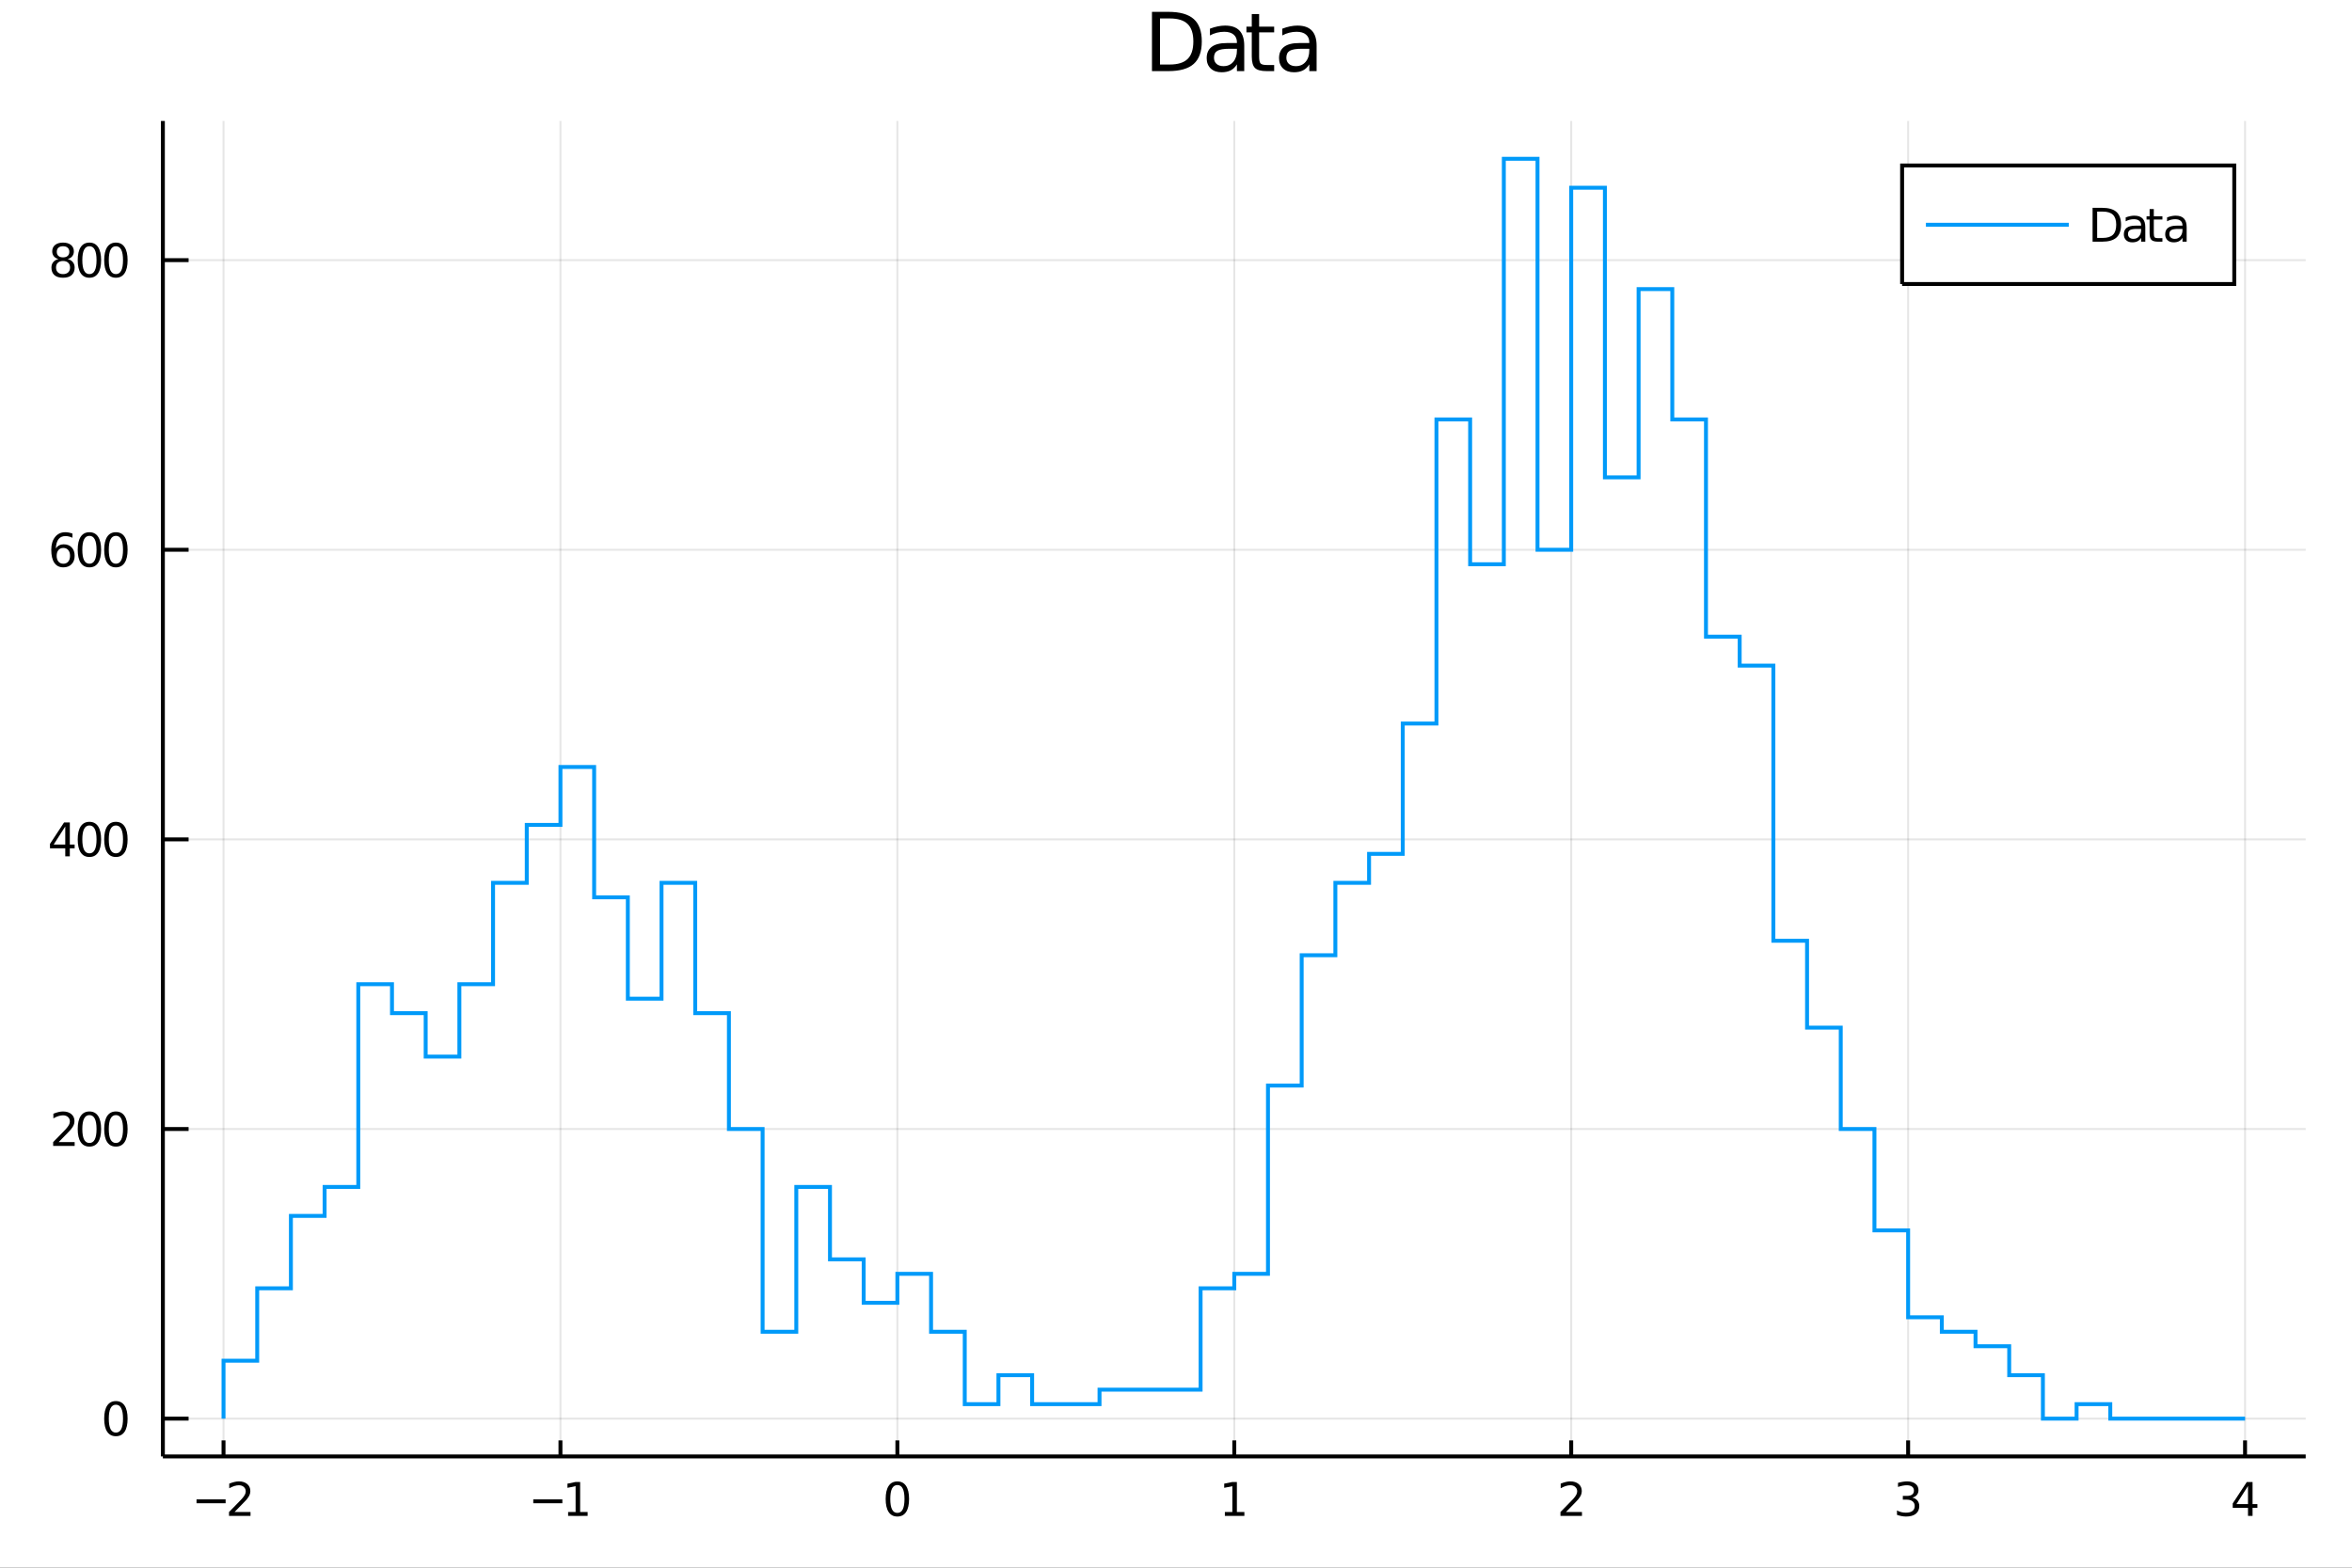 <?xml version="1.0" encoding="utf-8"?>
<svg xmlns="http://www.w3.org/2000/svg" xmlns:xlink="http://www.w3.org/1999/xlink" width="600" height="400" viewBox="0 0 2400 1600">
<rect x="0" y="0" width="2400" height="1600" fill="#333333" stroke="none"/>
<defs>
  <clipPath id="clip570">
    <rect x="0" y="0" width="2400" height="1600"/>
  </clipPath>
</defs>
<path clip-path="url(#clip570)" d="
M0 1600 L2400 1600 L2400 0 L0 0  Z
  " fill="#ffffff" fill-rule="evenodd" fill-opacity="1"/>
<defs>
  <clipPath id="clip571">
    <rect x="480" y="0" width="1681" height="1600"/>
  </clipPath>
</defs>
<path clip-path="url(#clip570)" d="
M166.205 1486.45 L2352.76 1486.45 L2352.76 123.472 L166.205 123.472  Z
  " fill="#ffffff" fill-rule="evenodd" fill-opacity="1"/>
<defs>
  <clipPath id="clip572">
    <rect x="166" y="123" width="2188" height="1364"/>
  </clipPath>
</defs>
<polyline clip-path="url(#clip572)" style="stroke:#000000; stroke-width:2; stroke-opacity:0.1; fill:none" points="
  228.088,1486.45 228.088,123.472 
  "/>
<polyline clip-path="url(#clip572)" style="stroke:#000000; stroke-width:2; stroke-opacity:0.1; fill:none" points="
  571.886,1486.45 571.886,123.472 
  "/>
<polyline clip-path="url(#clip572)" style="stroke:#000000; stroke-width:2; stroke-opacity:0.1; fill:none" points="
  915.683,1486.45 915.683,123.472 
  "/>
<polyline clip-path="url(#clip572)" style="stroke:#000000; stroke-width:2; stroke-opacity:0.1; fill:none" points="
  1259.48,1486.45 1259.48,123.472 
  "/>
<polyline clip-path="url(#clip572)" style="stroke:#000000; stroke-width:2; stroke-opacity:0.1; fill:none" points="
  1603.28,1486.45 1603.28,123.472 
  "/>
<polyline clip-path="url(#clip572)" style="stroke:#000000; stroke-width:2; stroke-opacity:0.1; fill:none" points="
  1947.08,1486.45 1947.08,123.472 
  "/>
<polyline clip-path="url(#clip572)" style="stroke:#000000; stroke-width:2; stroke-opacity:0.1; fill:none" points="
  2290.87,1486.45 2290.87,123.472 
  "/>
<polyline clip-path="url(#clip570)" style="stroke:#000000; stroke-width:4; stroke-opacity:1; fill:none" points="
  166.205,1486.45 2352.76,1486.45 
  "/>
<polyline clip-path="url(#clip570)" style="stroke:#000000; stroke-width:4; stroke-opacity:1; fill:none" points="
  228.088,1486.45 228.088,1470.09 
  "/>
<polyline clip-path="url(#clip570)" style="stroke:#000000; stroke-width:4; stroke-opacity:1; fill:none" points="
  571.886,1486.45 571.886,1470.09 
  "/>
<polyline clip-path="url(#clip570)" style="stroke:#000000; stroke-width:4; stroke-opacity:1; fill:none" points="
  915.683,1486.45 915.683,1470.09 
  "/>
<polyline clip-path="url(#clip570)" style="stroke:#000000; stroke-width:4; stroke-opacity:1; fill:none" points="
  1259.48,1486.45 1259.48,1470.09 
  "/>
<polyline clip-path="url(#clip570)" style="stroke:#000000; stroke-width:4; stroke-opacity:1; fill:none" points="
  1603.28,1486.45 1603.28,1470.09 
  "/>
<polyline clip-path="url(#clip570)" style="stroke:#000000; stroke-width:4; stroke-opacity:1; fill:none" points="
  1947.08,1486.45 1947.08,1470.09 
  "/>
<polyline clip-path="url(#clip570)" style="stroke:#000000; stroke-width:4; stroke-opacity:1; fill:none" points="
  2290.87,1486.45 2290.87,1470.09 
  "/>
<path clip-path="url(#clip570)" d="M 0 0 M200.542 1530.29 L230.218 1530.29 L230.218 1534.23 L200.542 1534.23 L200.542 1530.29 Z" fill="#000000" fill-rule="evenodd" fill-opacity="1" /><path clip-path="url(#clip570)" d="M 0 0 M239.315 1543.18 L255.634 1543.18 L255.634 1547.12 L233.69 1547.12 L233.69 1543.18 Q236.352 1540.43 240.935 1535.8 Q245.542 1531.15 246.722 1529.81 Q248.968 1527.28 249.847 1525.55 Q250.75 1523.79 250.75 1522.1 Q250.75 1519.34 248.806 1517.61 Q246.884 1515.87 243.783 1515.87 Q241.583 1515.87 239.13 1516.63 Q236.699 1517.4 233.921 1518.95 L233.921 1514.23 Q236.746 1513.09 239.199 1512.51 Q241.653 1511.93 243.69 1511.93 Q249.06 1511.93 252.255 1514.62 Q255.449 1517.31 255.449 1521.8 Q255.449 1523.93 254.639 1525.85 Q253.852 1527.74 251.745 1530.34 Q251.167 1531.01 248.065 1534.23 Q244.963 1537.42 239.315 1543.18 Z" fill="#000000" fill-rule="evenodd" fill-opacity="1" /><path clip-path="url(#clip570)" d="M 0 0 M544.154 1530.29 L573.83 1530.29 L573.83 1534.23 L544.154 1534.23 L544.154 1530.29 Z" fill="#000000" fill-rule="evenodd" fill-opacity="1" /><path clip-path="url(#clip570)" d="M 0 0 M579.71 1543.18 L587.348 1543.18 L587.348 1516.82 L579.038 1518.49 L579.038 1514.23 L587.302 1512.56 L591.978 1512.56 L591.978 1543.18 L599.617 1543.18 L599.617 1547.12 L579.71 1547.12 L579.71 1543.18 Z" fill="#000000" fill-rule="evenodd" fill-opacity="1" /><path clip-path="url(#clip570)" d="M 0 0 M915.683 1515.64 Q912.072 1515.64 910.243 1519.2 Q908.438 1522.75 908.438 1529.87 Q908.438 1536.98 910.243 1540.55 Q912.072 1544.09 915.683 1544.09 Q919.317 1544.09 921.123 1540.55 Q922.951 1536.98 922.951 1529.87 Q922.951 1522.75 921.123 1519.2 Q919.317 1515.64 915.683 1515.64 M915.683 1511.93 Q921.493 1511.93 924.549 1516.54 Q927.627 1521.12 927.627 1529.87 Q927.627 1538.6 924.549 1543.21 Q921.493 1547.79 915.683 1547.79 Q909.873 1547.79 906.794 1543.21 Q903.739 1538.6 903.739 1529.87 Q903.739 1521.12 906.794 1516.54 Q909.873 1511.93 915.683 1511.93 Z" fill="#000000" fill-rule="evenodd" fill-opacity="1" /><path clip-path="url(#clip570)" d="M 0 0 M1249.86 1543.18 L1257.5 1543.18 L1257.5 1516.82 L1249.19 1518.49 L1249.19 1514.23 L1257.45 1512.56 L1262.13 1512.56 L1262.13 1543.18 L1269.77 1543.18 L1269.77 1547.12 L1249.86 1547.12 L1249.86 1543.18 Z" fill="#000000" fill-rule="evenodd" fill-opacity="1" /><path clip-path="url(#clip570)" d="M 0 0 M1597.93 1543.18 L1614.25 1543.18 L1614.25 1547.12 L1592.31 1547.12 L1592.31 1543.18 Q1594.97 1540.43 1599.55 1535.8 Q1604.16 1531.15 1605.34 1529.81 Q1607.58 1527.28 1608.46 1525.55 Q1609.37 1523.79 1609.37 1522.1 Q1609.37 1519.34 1607.42 1517.61 Q1605.5 1515.87 1602.4 1515.87 Q1600.2 1515.87 1597.75 1516.63 Q1595.31 1517.4 1592.54 1518.95 L1592.54 1514.23 Q1595.36 1513.09 1597.81 1512.51 Q1600.27 1511.93 1602.31 1511.93 Q1607.68 1511.93 1610.87 1514.62 Q1614.06 1517.31 1614.06 1521.8 Q1614.06 1523.93 1613.25 1525.85 Q1612.47 1527.74 1610.36 1530.34 Q1609.78 1531.01 1606.68 1534.23 Q1603.58 1537.42 1597.93 1543.18 Z" fill="#000000" fill-rule="evenodd" fill-opacity="1" /><path clip-path="url(#clip570)" d="M 0 0 M1951.32 1528.49 Q1954.68 1529.2 1956.55 1531.47 Q1958.45 1533.74 1958.45 1537.07 Q1958.45 1542.19 1954.93 1544.99 Q1951.42 1547.79 1944.93 1547.79 Q1942.76 1547.79 1940.44 1547.35 Q1938.15 1546.93 1935.7 1546.08 L1935.7 1541.56 Q1937.64 1542.7 1939.96 1543.28 Q1942.27 1543.86 1944.79 1543.86 Q1949.19 1543.86 1951.48 1542.12 Q1953.8 1540.38 1953.8 1537.07 Q1953.8 1534.02 1951.65 1532.31 Q1949.52 1530.57 1945.7 1530.57 L1941.67 1530.57 L1941.67 1526.73 L1945.88 1526.73 Q1949.33 1526.73 1951.16 1525.36 Q1952.99 1523.97 1952.99 1521.38 Q1952.99 1518.72 1951.09 1517.31 Q1949.22 1515.87 1945.7 1515.87 Q1943.78 1515.87 1941.58 1516.29 Q1939.38 1516.7 1936.74 1517.58 L1936.74 1513.42 Q1939.4 1512.68 1941.72 1512.31 Q1944.05 1511.93 1946.11 1511.93 Q1951.44 1511.93 1954.54 1514.37 Q1957.64 1516.77 1957.64 1520.89 Q1957.64 1523.76 1956 1525.75 Q1954.36 1527.72 1951.32 1528.49 Z" fill="#000000" fill-rule="evenodd" fill-opacity="1" /><path clip-path="url(#clip570)" d="M 0 0 M2293.88 1516.63 L2282.08 1535.08 L2293.88 1535.08 L2293.88 1516.63 M2292.65 1512.56 L2298.53 1512.56 L2298.53 1535.08 L2303.46 1535.08 L2303.46 1538.97 L2298.53 1538.97 L2298.53 1547.12 L2293.88 1547.12 L2293.88 1538.97 L2278.28 1538.97 L2278.28 1534.46 L2292.65 1512.56 Z" fill="#000000" fill-rule="evenodd" fill-opacity="1" /><polyline clip-path="url(#clip572)" style="stroke:#000000; stroke-width:2; stroke-opacity:0.1; fill:none" points="
  166.205,1447.87 2352.76,1447.87 
  "/>
<polyline clip-path="url(#clip572)" style="stroke:#000000; stroke-width:2; stroke-opacity:0.1; fill:none" points="
  166.205,1152.28 2352.76,1152.28 
  "/>
<polyline clip-path="url(#clip572)" style="stroke:#000000; stroke-width:2; stroke-opacity:0.1; fill:none" points="
  166.205,856.689 2352.76,856.689 
  "/>
<polyline clip-path="url(#clip572)" style="stroke:#000000; stroke-width:2; stroke-opacity:0.1; fill:none" points="
  166.205,561.096 2352.76,561.096 
  "/>
<polyline clip-path="url(#clip572)" style="stroke:#000000; stroke-width:2; stroke-opacity:0.1; fill:none" points="
  166.205,265.504 2352.76,265.504 
  "/>
<polyline clip-path="url(#clip570)" style="stroke:#000000; stroke-width:4; stroke-opacity:1; fill:none" points="
  166.205,1486.45 166.205,123.472 
  "/>
<polyline clip-path="url(#clip570)" style="stroke:#000000; stroke-width:4; stroke-opacity:1; fill:none" points="
  166.205,1447.87 192.443,1447.87 
  "/>
<polyline clip-path="url(#clip570)" style="stroke:#000000; stroke-width:4; stroke-opacity:1; fill:none" points="
  166.205,1152.28 192.443,1152.28 
  "/>
<polyline clip-path="url(#clip570)" style="stroke:#000000; stroke-width:4; stroke-opacity:1; fill:none" points="
  166.205,856.689 192.443,856.689 
  "/>
<polyline clip-path="url(#clip570)" style="stroke:#000000; stroke-width:4; stroke-opacity:1; fill:none" points="
  166.205,561.096 192.443,561.096 
  "/>
<polyline clip-path="url(#clip570)" style="stroke:#000000; stroke-width:4; stroke-opacity:1; fill:none" points="
  166.205,265.504 192.443,265.504 
  "/>
<path clip-path="url(#clip570)" d="M 0 0 M118.26 1433.67 Q114.649 1433.67 112.82 1437.24 Q111.015 1440.78 111.015 1447.91 Q111.015 1455.01 112.82 1458.58 Q114.649 1462.12 118.26 1462.12 Q121.895 1462.12 123.7 1458.58 Q125.529 1455.01 125.529 1447.91 Q125.529 1440.78 123.7 1437.24 Q121.895 1433.67 118.26 1433.67 M118.26 1429.97 Q124.07 1429.97 127.126 1434.57 Q130.205 1439.16 130.205 1447.91 Q130.205 1456.63 127.126 1461.24 Q124.07 1465.82 118.26 1465.82 Q112.45 1465.82 109.371 1461.24 Q106.316 1456.63 106.316 1447.91 Q106.316 1439.16 109.371 1434.57 Q112.45 1429.97 118.26 1429.97 Z" fill="#000000" fill-rule="evenodd" fill-opacity="1" /><path clip-path="url(#clip570)" d="M 0 0 M59.858 1165.63 L76.177 1165.63 L76.177 1169.56 L54.233 1169.56 L54.233 1165.63 Q56.895 1162.87 61.478 1158.24 Q66.085 1153.59 67.265 1152.25 Q69.51 1149.72 70.39 1147.99 Q71.293 1146.23 71.293 1144.54 Q71.293 1141.78 69.349 1140.05 Q67.427 1138.31 64.325 1138.31 Q62.126 1138.31 59.673 1139.07 Q57.242 1139.84 54.464 1141.39 L54.464 1136.67 Q57.288 1135.53 59.742 1134.95 Q62.196 1134.38 64.233 1134.38 Q69.603 1134.38 72.798 1137.06 Q75.992 1139.75 75.992 1144.24 Q75.992 1146.37 75.182 1148.29 Q74.395 1150.19 72.288 1152.78 Q71.71 1153.45 68.608 1156.67 Q65.506 1159.86 59.858 1165.63 Z" fill="#000000" fill-rule="evenodd" fill-opacity="1" /><path clip-path="url(#clip570)" d="M 0 0 M91.246 1138.08 Q87.635 1138.08 85.807 1141.64 Q84.001 1145.19 84.001 1152.32 Q84.001 1159.42 85.807 1162.99 Q87.635 1166.53 91.246 1166.53 Q94.881 1166.53 96.686 1162.99 Q98.515 1159.42 98.515 1152.32 Q98.515 1145.19 96.686 1141.64 Q94.881 1138.08 91.246 1138.08 M91.246 1134.38 Q97.057 1134.38 100.112 1138.98 Q103.191 1143.57 103.191 1152.32 Q103.191 1161.04 100.112 1165.65 Q97.057 1170.23 91.246 1170.23 Q85.436 1170.23 82.358 1165.65 Q79.302 1161.04 79.302 1152.32 Q79.302 1143.57 82.358 1138.98 Q85.436 1134.38 91.246 1134.38 Z" fill="#000000" fill-rule="evenodd" fill-opacity="1" /><path clip-path="url(#clip570)" d="M 0 0 M118.26 1138.08 Q114.649 1138.08 112.82 1141.64 Q111.015 1145.19 111.015 1152.32 Q111.015 1159.42 112.82 1162.99 Q114.649 1166.53 118.26 1166.53 Q121.895 1166.53 123.7 1162.99 Q125.529 1159.42 125.529 1152.32 Q125.529 1145.19 123.7 1141.64 Q121.895 1138.08 118.26 1138.08 M118.26 1134.38 Q124.07 1134.38 127.126 1138.98 Q130.205 1143.57 130.205 1152.32 Q130.205 1161.04 127.126 1165.65 Q124.07 1170.23 118.26 1170.23 Q112.45 1170.23 109.371 1165.65 Q106.316 1161.04 106.316 1152.32 Q106.316 1143.57 109.371 1138.98 Q112.45 1134.38 118.26 1134.38 Z" fill="#000000" fill-rule="evenodd" fill-opacity="1" /><path clip-path="url(#clip570)" d="M 0 0 M66.594 843.483 L54.788 861.932 L66.594 861.932 L66.594 843.483 M65.367 839.409 L71.247 839.409 L71.247 861.932 L76.177 861.932 L76.177 865.821 L71.247 865.821 L71.247 873.969 L66.594 873.969 L66.594 865.821 L50.992 865.821 L50.992 861.307 L65.367 839.409 Z" fill="#000000" fill-rule="evenodd" fill-opacity="1" /><path clip-path="url(#clip570)" d="M 0 0 M91.246 842.487 Q87.635 842.487 85.807 846.052 Q84.001 849.594 84.001 856.723 Q84.001 863.83 85.807 867.395 Q87.635 870.936 91.246 870.936 Q94.881 870.936 96.686 867.395 Q98.515 863.83 98.515 856.723 Q98.515 849.594 96.686 846.052 Q94.881 842.487 91.246 842.487 M91.246 838.784 Q97.057 838.784 100.112 843.39 Q103.191 847.973 103.191 856.723 Q103.191 865.45 100.112 870.057 Q97.057 874.64 91.246 874.64 Q85.436 874.64 82.358 870.057 Q79.302 865.45 79.302 856.723 Q79.302 847.973 82.358 843.39 Q85.436 838.784 91.246 838.784 Z" fill="#000000" fill-rule="evenodd" fill-opacity="1" /><path clip-path="url(#clip570)" d="M 0 0 M118.26 842.487 Q114.649 842.487 112.82 846.052 Q111.015 849.594 111.015 856.723 Q111.015 863.83 112.82 867.395 Q114.649 870.936 118.26 870.936 Q121.895 870.936 123.7 867.395 Q125.529 863.83 125.529 856.723 Q125.529 849.594 123.7 846.052 Q121.895 842.487 118.26 842.487 M118.26 838.784 Q124.07 838.784 127.126 843.39 Q130.205 847.973 130.205 856.723 Q130.205 865.45 127.126 870.057 Q124.07 874.64 118.26 874.64 Q112.45 874.64 109.371 870.057 Q106.316 865.45 106.316 856.723 Q106.316 847.973 109.371 843.39 Q112.45 838.784 118.26 838.784 Z" fill="#000000" fill-rule="evenodd" fill-opacity="1" /><path clip-path="url(#clip570)" d="M 0 0 M64.65 559.233 Q61.501 559.233 59.65 561.386 Q57.821 563.539 57.821 567.289 Q57.821 571.015 59.65 573.191 Q61.501 575.344 64.65 575.344 Q67.798 575.344 69.626 573.191 Q71.478 571.015 71.478 567.289 Q71.478 563.539 69.626 561.386 Q67.798 559.233 64.65 559.233 M73.932 544.58 L73.932 548.84 Q72.173 548.006 70.367 547.566 Q68.585 547.127 66.825 547.127 Q62.196 547.127 59.742 550.252 Q57.312 553.377 56.964 559.696 Q58.33 557.682 60.39 556.617 Q62.45 555.529 64.927 555.529 Q70.135 555.529 73.145 558.701 Q76.177 561.849 76.177 567.289 Q76.177 572.613 73.029 575.83 Q69.881 579.048 64.65 579.048 Q58.654 579.048 55.483 574.464 Q52.312 569.858 52.312 561.131 Q52.312 552.937 56.2 548.076 Q60.089 543.191 66.64 543.191 Q68.399 543.191 70.182 543.539 Q71.987 543.886 73.932 544.58 Z" fill="#000000" fill-rule="evenodd" fill-opacity="1" /><path clip-path="url(#clip570)" d="M 0 0 M91.246 546.895 Q87.635 546.895 85.807 550.46 Q84.001 554.002 84.001 561.131 Q84.001 568.238 85.807 571.802 Q87.635 575.344 91.246 575.344 Q94.881 575.344 96.686 571.802 Q98.515 568.238 98.515 561.131 Q98.515 554.002 96.686 550.46 Q94.881 546.895 91.246 546.895 M91.246 543.191 Q97.057 543.191 100.112 547.798 Q103.191 552.381 103.191 561.131 Q103.191 569.858 100.112 574.464 Q97.057 579.048 91.246 579.048 Q85.436 579.048 82.358 574.464 Q79.302 569.858 79.302 561.131 Q79.302 552.381 82.358 547.798 Q85.436 543.191 91.246 543.191 Z" fill="#000000" fill-rule="evenodd" fill-opacity="1" /><path clip-path="url(#clip570)" d="M 0 0 M118.26 546.895 Q114.649 546.895 112.82 550.46 Q111.015 554.002 111.015 561.131 Q111.015 568.238 112.82 571.802 Q114.649 575.344 118.26 575.344 Q121.895 575.344 123.7 571.802 Q125.529 568.238 125.529 561.131 Q125.529 554.002 123.7 550.46 Q121.895 546.895 118.26 546.895 M118.26 543.191 Q124.07 543.191 127.126 547.798 Q130.205 552.381 130.205 561.131 Q130.205 569.858 127.126 574.464 Q124.07 579.048 118.26 579.048 Q112.45 579.048 109.371 574.464 Q106.316 569.858 106.316 561.131 Q106.316 552.381 109.371 547.798 Q112.45 543.191 118.26 543.191 Z" fill="#000000" fill-rule="evenodd" fill-opacity="1" /><path clip-path="url(#clip570)" d="M 0 0 M64.325 266.372 Q60.992 266.372 59.071 268.155 Q57.173 269.937 57.173 273.062 Q57.173 276.187 59.071 277.969 Q60.992 279.752 64.325 279.752 Q67.659 279.752 69.58 277.969 Q71.501 276.164 71.501 273.062 Q71.501 269.937 69.58 268.155 Q67.682 266.372 64.325 266.372 M59.65 264.382 Q56.64 263.641 54.95 261.581 Q53.284 259.52 53.284 256.557 Q53.284 252.414 56.224 250.007 Q59.187 247.599 64.325 247.599 Q69.487 247.599 72.427 250.007 Q75.367 252.414 75.367 256.557 Q75.367 259.52 73.677 261.581 Q72.01 263.641 69.024 264.382 Q72.404 265.169 74.279 267.46 Q76.177 269.752 76.177 273.062 Q76.177 278.085 73.099 280.77 Q70.043 283.455 64.325 283.455 Q58.608 283.455 55.529 280.77 Q52.474 278.085 52.474 273.062 Q52.474 269.752 54.372 267.46 Q56.27 265.169 59.65 264.382 M57.937 256.997 Q57.937 259.682 59.603 261.187 Q61.293 262.692 64.325 262.692 Q67.335 262.692 69.024 261.187 Q70.737 259.682 70.737 256.997 Q70.737 254.312 69.024 252.807 Q67.335 251.303 64.325 251.303 Q61.293 251.303 59.603 252.807 Q57.937 254.312 57.937 256.997 Z" fill="#000000" fill-rule="evenodd" fill-opacity="1" /><path clip-path="url(#clip570)" d="M 0 0 M91.246 251.303 Q87.635 251.303 85.807 254.868 Q84.001 258.409 84.001 265.539 Q84.001 272.645 85.807 276.21 Q87.635 279.752 91.246 279.752 Q94.881 279.752 96.686 276.21 Q98.515 272.645 98.515 265.539 Q98.515 258.409 96.686 254.868 Q94.881 251.303 91.246 251.303 M91.246 247.599 Q97.057 247.599 100.112 252.206 Q103.191 256.789 103.191 265.539 Q103.191 274.266 100.112 278.872 Q97.057 283.455 91.246 283.455 Q85.436 283.455 82.358 278.872 Q79.302 274.266 79.302 265.539 Q79.302 256.789 82.358 252.206 Q85.436 247.599 91.246 247.599 Z" fill="#000000" fill-rule="evenodd" fill-opacity="1" /><path clip-path="url(#clip570)" d="M 0 0 M118.26 251.303 Q114.649 251.303 112.82 254.868 Q111.015 258.409 111.015 265.539 Q111.015 272.645 112.82 276.21 Q114.649 279.752 118.26 279.752 Q121.895 279.752 123.7 276.21 Q125.529 272.645 125.529 265.539 Q125.529 258.409 123.7 254.868 Q121.895 251.303 118.26 251.303 M118.26 247.599 Q124.07 247.599 127.126 252.206 Q130.205 256.789 130.205 265.539 Q130.205 274.266 127.126 278.872 Q124.07 283.455 118.26 283.455 Q112.45 283.455 109.371 278.872 Q106.316 274.266 106.316 265.539 Q106.316 256.789 109.371 252.206 Q112.45 247.599 118.26 247.599 Z" fill="#000000" fill-rule="evenodd" fill-opacity="1" /><path clip-path="url(#clip570)" d="M 0 0 M1183.67 18.82 L1183.67 65.852 L1193.55 65.852 Q1206.07 65.852 1211.86 60.18 Q1217.7 54.509 1217.7 42.275 Q1217.7 30.122 1211.86 24.492 Q1206.07 18.82 1193.55 18.82 L1183.67 18.82 M1175.48 12.096 L1192.3 12.096 Q1209.88 12.096 1218.1 19.428 Q1226.32 26.72 1226.32 42.275 Q1226.32 57.912 1218.06 65.244 Q1209.8 72.576 1192.3 72.576 L1175.48 72.576 L1175.48 12.096 Z" fill="#000000" fill-rule="evenodd" fill-opacity="1" /><path clip-path="url(#clip570)" d="M 0 0 M1254.76 49.769 Q1245.73 49.769 1242.24 51.835 Q1238.76 53.901 1238.76 58.884 Q1238.76 62.854 1241.35 65.203 Q1243.99 67.512 1248.48 67.512 Q1254.68 67.512 1258.41 63.137 Q1262.17 58.722 1262.17 51.43 L1262.17 49.769 L1254.76 49.769 M1269.63 46.691 L1269.63 72.576 L1262.17 72.576 L1262.17 65.689 Q1259.62 69.821 1255.81 71.806 Q1252.01 73.751 1246.5 73.751 Q1239.53 73.751 1235.4 69.862 Q1231.31 65.933 1231.31 59.37 Q1231.31 51.714 1236.41 47.825 Q1241.56 43.936 1251.72 43.936 L1262.17 43.936 L1262.17 43.207 Q1262.17 38.062 1258.77 35.267 Q1255.41 32.431 1249.29 32.431 Q1245.4 32.431 1241.72 33.363 Q1238.03 34.295 1234.63 36.158 L1234.63 29.272 Q1238.72 27.692 1242.57 26.922 Q1246.42 26.112 1250.06 26.112 Q1259.91 26.112 1264.77 31.216 Q1269.63 36.32 1269.63 46.691 Z" fill="#000000" fill-rule="evenodd" fill-opacity="1" /><path clip-path="url(#clip570)" d="M 0 0 M1284.82 14.324 L1284.82 27.206 L1300.17 27.206 L1300.17 32.999 L1284.82 32.999 L1284.82 57.628 Q1284.82 63.178 1286.32 64.758 Q1287.86 66.338 1292.52 66.338 L1300.17 66.338 L1300.17 72.576 L1292.52 72.576 Q1283.89 72.576 1280.61 69.376 Q1277.32 66.135 1277.32 57.628 L1277.32 32.999 L1271.86 32.999 L1271.86 27.206 L1277.32 27.206 L1277.32 14.324 L1284.82 14.324 Z" fill="#000000" fill-rule="evenodd" fill-opacity="1" /><path clip-path="url(#clip570)" d="M 0 0 M1328.61 49.769 Q1319.58 49.769 1316.09 51.835 Q1312.61 53.901 1312.61 58.884 Q1312.61 62.854 1315.2 65.203 Q1317.83 67.512 1322.33 67.512 Q1328.53 67.512 1332.25 63.137 Q1336.02 58.722 1336.02 51.43 L1336.02 49.769 L1328.61 49.769 M1343.48 46.691 L1343.48 72.576 L1336.02 72.576 L1336.02 65.689 Q1333.47 69.821 1329.66 71.806 Q1325.85 73.751 1320.35 73.751 Q1313.38 73.751 1309.25 69.862 Q1305.15 65.933 1305.15 59.37 Q1305.15 51.714 1310.26 47.825 Q1315.4 43.936 1325.57 43.936 L1336.02 43.936 L1336.02 43.207 Q1336.02 38.062 1332.62 35.267 Q1329.26 32.431 1323.14 32.431 Q1319.25 32.431 1315.57 33.363 Q1311.88 34.295 1308.48 36.158 L1308.48 29.272 Q1312.57 27.692 1316.42 26.922 Q1320.26 26.112 1323.91 26.112 Q1333.75 26.112 1338.61 31.216 Q1343.48 36.32 1343.48 46.691 Z" fill="#000000" fill-rule="evenodd" fill-opacity="1" /><polyline clip-path="url(#clip572)" style="stroke:#009af9; stroke-width:4; stroke-opacity:1; fill:none" points="
  228.088,1447.87 228.088,1388.75 262.468,1388.75 262.468,1314.86 296.848,1314.86 296.848,1240.96 331.227,1240.96 331.227,1211.4 365.607,1211.4 365.607,1004.48 
  399.987,1004.48 399.987,1034.04 434.367,1034.04 434.367,1078.38 468.746,1078.38 468.746,1004.48 503.126,1004.48 503.126,901.027 537.506,901.027 537.506,841.909 
  571.886,841.909 571.886,782.791 606.265,782.791 606.265,915.807 640.645,915.807 640.645,1019.26 675.025,1019.26 675.025,901.027 709.405,901.027 709.405,1034.04 
  743.784,1034.04 743.784,1152.28 778.164,1152.28 778.164,1359.2 812.544,1359.2 812.544,1211.4 846.923,1211.4 846.923,1285.3 881.303,1285.3 881.303,1329.64 
  915.683,1329.64 915.683,1300.08 950.063,1300.08 950.063,1359.2 984.442,1359.2 984.442,1433.09 1018.82,1433.09 1018.82,1403.53 1053.2,1403.53 1053.2,1433.09 
  1087.58,1433.09 1121.96,1433.09 1121.96,1418.31 1156.34,1418.31 1190.72,1418.31 1225.1,1418.31 1225.1,1314.86 
  1259.48,1314.86 1259.48,1300.08 1293.86,1300.08 1293.86,1107.94 1328.24,1107.94 1328.24,974.926 1362.62,974.926 1362.62,901.027 1397,901.027 1397,871.468 
  1431.38,871.468 1431.38,738.452 1465.76,738.452 1465.76,428.08 1500.14,428.08 1500.14,575.876 1534.52,575.876 1534.52,162.047 1568.9,162.047 1568.9,561.096 
  1603.28,561.096 1603.28,191.606 1637.66,191.606 1637.66,487.198 1672.04,487.198 1672.04,295.063 1706.42,295.063 1706.42,428.08 1740.8,428.08 1740.8,649.774 
  1775.18,649.774 1775.18,679.333 1809.56,679.333 1809.56,960.146 1843.94,960.146 1843.94,1048.82 1878.32,1048.82 1878.32,1152.28 1912.7,1152.28 1912.7,1255.74 
  1947.08,1255.74 1947.08,1344.42 1981.45,1344.42 1981.45,1359.2 2015.83,1359.2 2015.83,1373.98 2050.21,1373.98 2050.21,1403.53 2084.59,1403.53 2084.59,1447.87 
  2118.97,1447.87 2118.97,1433.09 2153.35,1433.09 2153.35,1447.87 2187.73,1447.87 2222.11,1447.87 2256.49,1447.87 
  2290.87,1447.87 
  "/>
<path clip-path="url(#clip570)" d="
M1940.93 289.865 L2279.87 289.865 L2279.87 168.905 L1940.93 168.905  Z
  " fill="#ffffff" fill-rule="evenodd" fill-opacity="1"/>
<polyline clip-path="url(#clip570)" style="stroke:#000000; stroke-width:4; stroke-opacity:1; fill:none" points="
  1940.93,289.865 2279.87,289.865 2279.87,168.905 1940.93,168.905 1940.93,289.865 
  "/>
<polyline clip-path="url(#clip570)" style="stroke:#009af9; stroke-width:4; stroke-opacity:1; fill:none" points="
  1965.22,229.385 2110.99,229.385 
  "/>
<path clip-path="url(#clip570)" d="M 0 0 M2139.96 215.947 L2139.96 242.822 L2145.61 242.822 Q2152.76 242.822 2156.07 239.581 Q2159.41 236.341 2159.41 229.35 Q2159.41 222.406 2156.07 219.188 Q2152.76 215.947 2145.61 215.947 L2139.96 215.947 M2135.29 212.105 L2144.89 212.105 Q2154.94 212.105 2159.64 216.294 Q2164.34 220.461 2164.34 229.35 Q2164.34 238.285 2159.61 242.475 Q2154.89 246.665 2144.89 246.665 L2135.29 246.665 L2135.29 212.105 Z" fill="#000000" fill-rule="evenodd" fill-opacity="1" /><path clip-path="url(#clip570)" d="M 0 0 M2180.59 233.632 Q2175.42 233.632 2173.43 234.813 Q2171.44 235.993 2171.44 238.841 Q2171.44 241.109 2172.92 242.452 Q2174.43 243.771 2177 243.771 Q2180.54 243.771 2182.67 241.271 Q2184.82 238.748 2184.82 234.581 L2184.82 233.632 L2180.59 233.632 M2189.08 231.873 L2189.08 246.665 L2184.82 246.665 L2184.82 242.729 Q2183.36 245.091 2181.19 246.225 Q2179.01 247.336 2175.86 247.336 Q2171.88 247.336 2169.52 245.114 Q2167.18 242.868 2167.18 239.118 Q2167.18 234.743 2170.1 232.521 Q2173.04 230.299 2178.85 230.299 L2184.82 230.299 L2184.82 229.882 Q2184.82 226.943 2182.88 225.345 Q2180.96 223.725 2177.46 223.725 Q2175.24 223.725 2173.13 224.257 Q2171.03 224.79 2169.08 225.855 L2169.08 221.919 Q2171.42 221.017 2173.62 220.577 Q2175.82 220.114 2177.9 220.114 Q2183.53 220.114 2186.3 223.031 Q2189.08 225.947 2189.08 231.873 Z" fill="#000000" fill-rule="evenodd" fill-opacity="1" /><path clip-path="url(#clip570)" d="M 0 0 M2197.76 213.378 L2197.76 220.739 L2206.54 220.739 L2206.54 224.049 L2197.76 224.049 L2197.76 238.123 Q2197.76 241.294 2198.62 242.197 Q2199.5 243.1 2202.16 243.1 L2206.54 243.1 L2206.54 246.665 L2202.16 246.665 Q2197.23 246.665 2195.36 244.836 Q2193.48 242.984 2193.48 238.123 L2193.48 224.049 L2190.36 224.049 L2190.36 220.739 L2193.48 220.739 L2193.48 213.378 L2197.76 213.378 Z" fill="#000000" fill-rule="evenodd" fill-opacity="1" /><path clip-path="url(#clip570)" d="M 0 0 M2222.79 233.632 Q2217.62 233.632 2215.63 234.813 Q2213.64 235.993 2213.64 238.841 Q2213.64 241.109 2215.12 242.452 Q2216.63 243.771 2219.2 243.771 Q2222.74 243.771 2224.87 241.271 Q2227.02 238.748 2227.02 234.581 L2227.02 233.632 L2222.79 233.632 M2231.28 231.873 L2231.28 246.665 L2227.02 246.665 L2227.02 242.729 Q2225.56 245.091 2223.39 246.225 Q2221.21 247.336 2218.06 247.336 Q2214.08 247.336 2211.72 245.114 Q2209.38 242.868 2209.38 239.118 Q2209.38 234.743 2212.3 232.521 Q2215.24 230.299 2221.05 230.299 L2227.02 230.299 L2227.02 229.882 Q2227.02 226.943 2225.08 225.345 Q2223.16 223.725 2219.66 223.725 Q2217.44 223.725 2215.33 224.257 Q2213.23 224.79 2211.28 225.855 L2211.28 221.919 Q2213.62 221.017 2215.82 220.577 Q2218.02 220.114 2220.1 220.114 Q2225.73 220.114 2228.5 223.031 Q2231.28 225.947 2231.28 231.873 Z" fill="#000000" fill-rule="evenodd" fill-opacity="1" /></svg>
